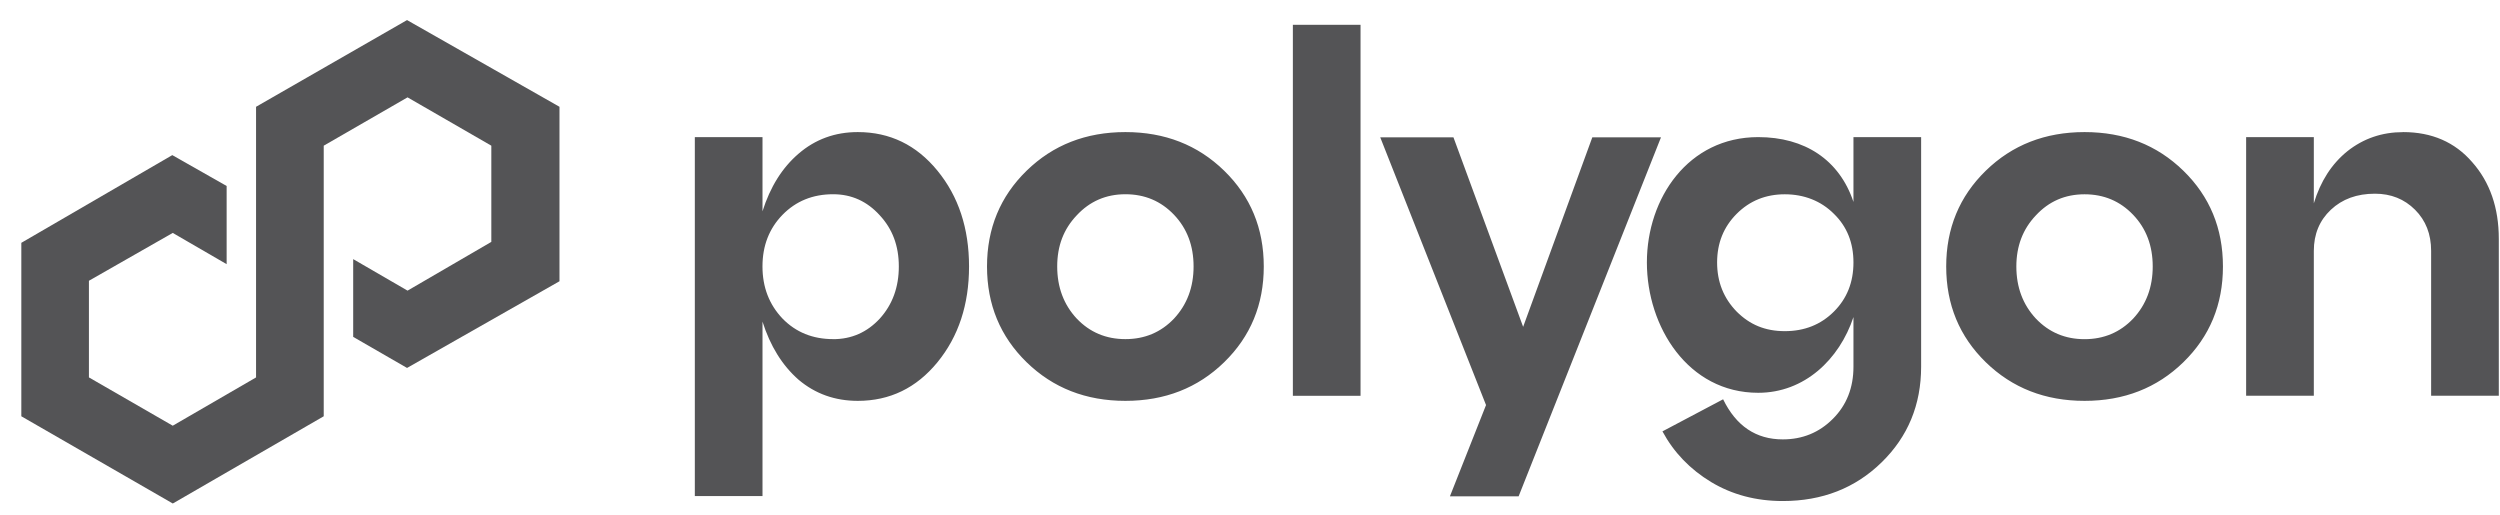 <svg width="102" height="21" viewBox="0 0 102 21" fill="none" xmlns="http://www.w3.org/2000/svg">
<g clip-path="url(#clip0_6381_2636)">
<path d="M16.607 0.819L10.447 4.357V15.399L7.048 17.369L3.628 15.398V11.455L7.048 9.503L9.247 10.778V7.588L7.029 6.329L0.87 9.907V16.984L7.05 20.543L13.208 16.984V5.944L16.628 3.972L20.046 5.944V9.869L16.628 11.858L14.41 10.572V13.745L16.607 15.012L22.827 11.475V4.357L16.607 0.819Z" fill="#545456"/>
<path fill-rule="evenodd" clip-rule="evenodd" d="M52.749 16.149H55.51V1.013H52.749V16.149ZM34.997 5.389C36.306 5.389 37.391 5.915 38.249 6.965C39.108 8.015 39.537 9.317 39.537 10.872C39.537 12.427 39.107 13.729 38.249 14.779C37.389 15.829 36.306 16.355 34.997 16.355C34.07 16.355 33.265 16.069 32.584 15.495C31.916 14.909 31.425 14.118 31.11 13.122V20.239H28.349V5.594H31.11V8.621C31.424 7.625 31.916 6.84 32.584 6.268C33.266 5.682 34.07 5.389 34.997 5.389ZM33.993 13.838C34.743 13.838 35.377 13.558 35.895 12.999C36.413 12.427 36.672 11.717 36.672 10.872C36.672 10.027 36.413 9.344 35.895 8.785C35.377 8.213 34.743 7.925 33.993 7.925C33.161 7.925 32.474 8.205 31.927 8.764C31.382 9.324 31.109 10.025 31.109 10.871C31.109 11.716 31.382 12.425 31.927 12.998C32.472 13.557 33.161 13.836 33.993 13.836V13.838ZM40.27 10.872C40.27 12.427 40.809 13.729 41.886 14.779C42.963 15.829 44.307 16.355 45.916 16.355C47.525 16.355 48.869 15.829 49.946 14.779C51.023 13.729 51.562 12.427 51.562 10.872C51.562 9.317 51.023 8.015 49.946 6.965C48.869 5.915 47.525 5.389 45.916 5.389C44.307 5.389 42.963 5.915 41.886 6.965C40.809 8.015 40.27 9.317 40.27 10.872ZM43.931 12.999C43.399 12.427 43.134 11.717 43.134 10.872C43.134 10.027 43.399 9.344 43.931 8.785C44.463 8.213 45.125 7.925 45.916 7.925C46.707 7.925 47.368 8.205 47.901 8.764C48.433 9.324 48.698 10.025 48.698 10.871C48.698 11.716 48.433 12.425 47.901 12.998C47.368 13.557 46.707 13.836 45.916 13.836C45.125 13.836 44.463 13.557 43.931 12.998V12.999ZM81.02 14.779C79.943 13.729 79.405 12.427 79.405 10.872C79.405 9.317 79.943 8.015 81.02 6.965C82.097 5.915 83.441 5.389 85.051 5.389C86.66 5.389 88.004 5.915 89.081 6.965C90.158 8.015 90.696 9.317 90.696 10.872C90.696 12.427 90.158 13.729 89.081 14.779C88.004 15.829 86.66 16.355 85.051 16.355C83.441 16.355 82.099 15.829 81.02 14.779ZM82.267 10.872C82.267 11.717 82.532 12.427 83.064 12.999C83.597 13.558 84.258 13.838 85.049 13.838C85.84 13.838 86.501 13.558 87.034 12.999C87.566 12.427 87.831 11.717 87.831 10.872C87.831 10.027 87.566 9.324 87.034 8.766C86.501 8.207 85.84 7.927 85.049 7.927C84.258 7.927 83.597 8.213 83.064 8.787C82.532 9.346 82.267 10.041 82.267 10.874V10.872ZM98.045 5.389C99.218 5.389 100.16 5.799 100.867 6.617C101.59 7.435 101.951 8.478 101.951 9.746V16.147H99.19V10.236C99.19 9.554 98.972 8.995 98.534 8.558C98.098 8.122 97.553 7.903 96.898 7.903C96.161 7.903 95.562 8.122 95.099 8.558C94.635 8.995 94.404 9.554 94.404 10.236V16.147H91.642V5.594H94.404V8.295C94.677 7.395 95.134 6.685 95.775 6.168C96.43 5.65 97.186 5.391 98.045 5.391V5.389ZM62.144 13.335L64.966 5.604H67.768L61.96 20.249H59.157L60.63 16.526L56.314 5.604H59.301L62.144 13.335ZM75.621 5.594V8.239C75.046 6.513 73.625 5.594 71.735 5.594C68.88 5.594 67.193 8.087 67.193 10.708C67.193 13.328 68.868 16.026 71.735 16.026C73.625 16.026 75.046 14.663 75.621 12.937V14.961C75.621 15.821 75.341 16.529 74.782 17.088C74.223 17.648 73.542 17.927 72.737 17.927C71.645 17.927 70.835 17.382 70.303 16.291L67.828 17.6C68.291 18.459 68.953 19.146 69.812 19.666C70.672 20.184 71.647 20.442 72.737 20.442C74.346 20.442 75.69 19.918 76.767 18.867C77.844 17.817 78.382 16.515 78.382 14.96V5.594H75.621ZM74.823 12.713C74.291 13.245 73.623 13.511 72.82 13.511C72.016 13.511 71.388 13.245 70.856 12.713C70.324 12.168 70.058 11.5 70.058 10.709C70.058 9.918 70.324 9.257 70.856 8.724C71.388 8.192 72.041 7.927 72.82 7.927C73.598 7.927 74.293 8.192 74.823 8.724C75.356 9.242 75.621 9.904 75.621 10.709C75.621 11.514 75.356 12.182 74.823 12.713Z" fill="#545456"/>
</g>
<defs>
<clipPath id="clip0_6381_2636">
<rect width="101.173" height="19.744" fill="white" transform="translate(0.785 0.819)"/>
</clipPath>
</defs>
</svg>
